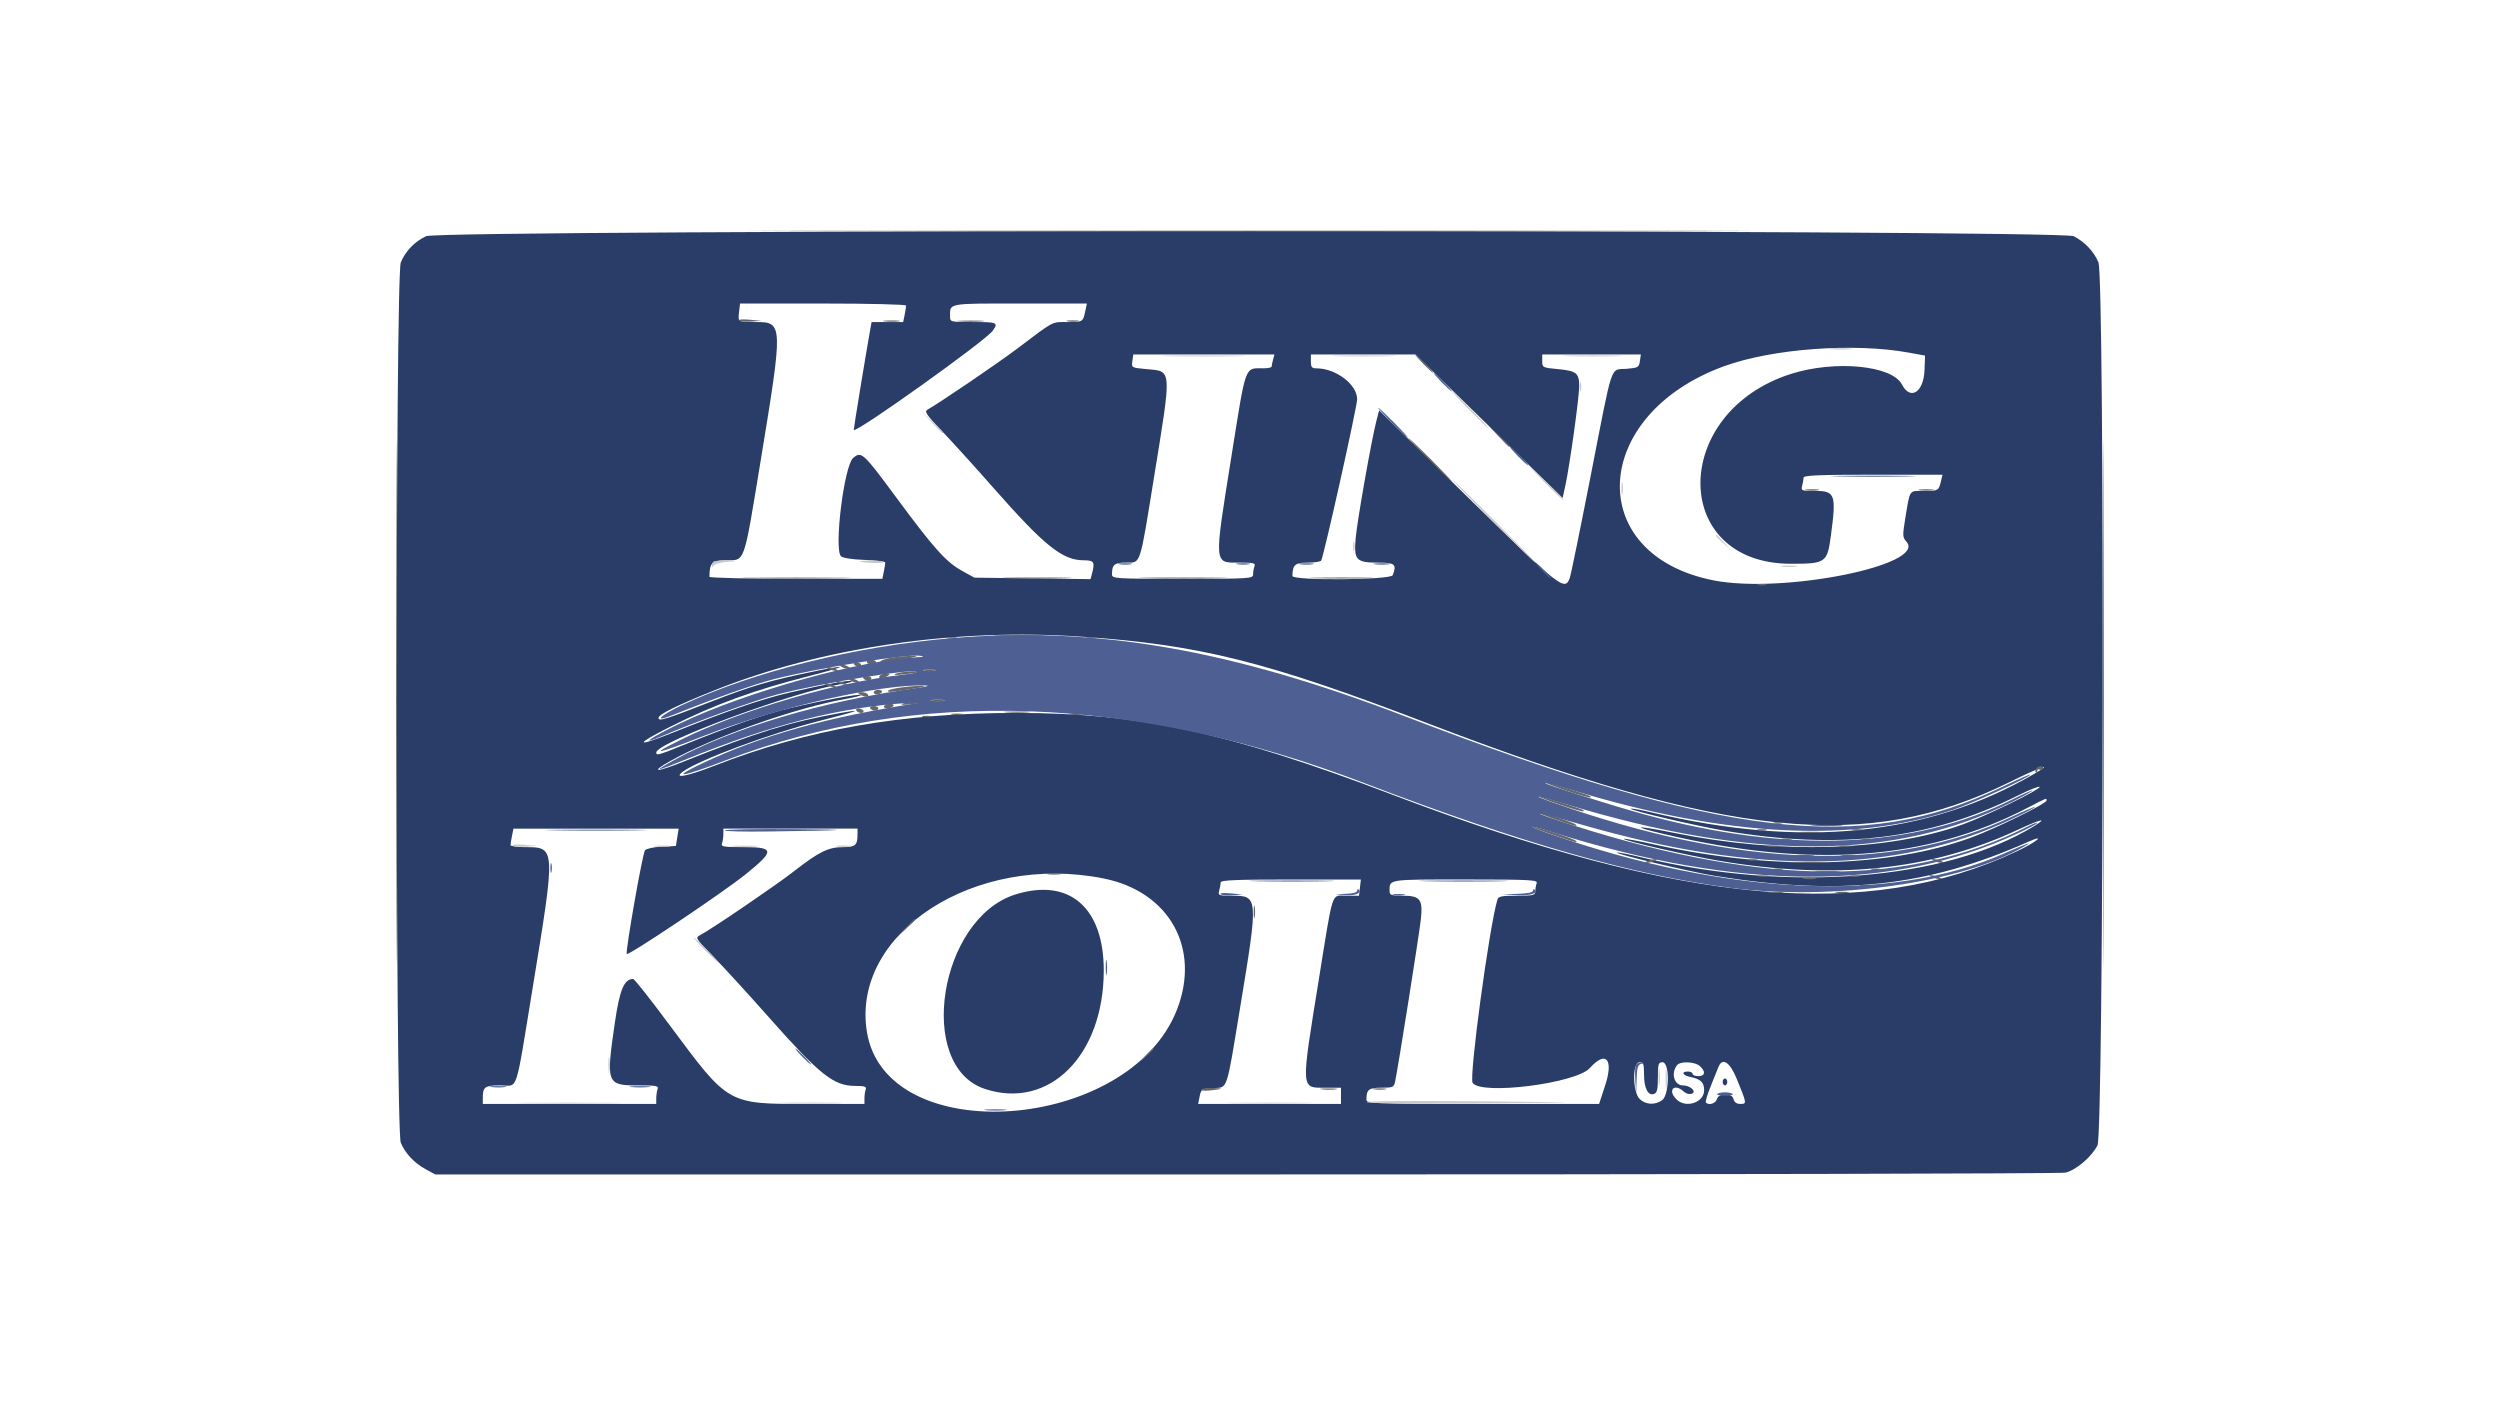 <?xml version="1.0" encoding="utf-8"?>
<!-- Generator: Adobe Illustrator 16.0.0, SVG Export Plug-In . SVG Version: 6.00 Build 0)  -->
<!DOCTYPE svg PUBLIC "-//W3C//DTD SVG 1.1//EN" "http://www.w3.org/Graphics/SVG/1.1/DTD/svg11.dtd">
<svg version="1.1" id="Layer_1" xmlns="http://www.w3.org/2000/svg" xmlns:xlink="http://www.w3.org/1999/xlink" x="0px" y="0px"
	 width="137px" height="77px" viewBox="0 0 137 77" enable-background="new 0 0 137 77" xml:space="preserve">
<g id="svgg">
	<path id="path1" fill="#293d68" d="M23.35,12.943c-0.62,0.289-1.125,0.811-1.387,1.437c-0.301,0.718-0.301,47.522,0,48.241
		c0.25,0.597,0.74,1.117,1.387,1.466l0.508,0.273h44.431c24.436,0,44.634-0.044,44.885-0.098c0.573-0.121,1.442-0.856,1.768-1.496
		c0.347-0.679,0.397-47.561,0.053-48.387c-0.249-0.595-0.747-1.123-1.352-1.434C112.917,12.572,24.158,12.57,23.35,12.943
		 M49.654,16.744c0,0.062-0.036,0.289-0.079,0.507l-0.08,0.397H48.63h-0.866l-0.075,0.411c-0.208,1.145-0.921,5.485-0.904,5.505
		c0.147,0.167,7.237-4.897,7.618-5.441c0.315-0.449,0.257-0.475-1.072-0.475c-1.256,0-1.268-0.003-1.268-0.308
		c0-0.738-0.166-0.707,3.826-0.707h3.673l-0.088,0.412c-0.129,0.602-0.13,0.603-0.989,0.603c-0.867,0-0.683-0.099-2.759,1.47
		c-1.027,0.776-4.246,2.966-4.897,3.329c-0.187,0.105-0.076,0.27,0.794,1.18c0.556,0.581,1.815,1.97,2.796,3.085
		c2.828,3.212,3.8,3.992,4.972,3.992c0.564,0,0.621,0.094,0.448,0.739l-0.078,0.294l-3.184-0.041l-3.183-0.041l-0.677-0.375
		c-0.882-0.488-1.533-1.216-3.634-4.061c-1.785-2.415-1.879-2.501-2.329-2.125c-0.494,0.412-1.063,4.993-0.669,5.388
		c0.095,0.095,0.611,0.177,1.294,0.202c0.624,0.025,1.134,0.089,1.134,0.144s-0.036,0.276-0.08,0.494l-0.079,0.396h-4.737
		c-2.624,0-4.739-0.05-4.739-0.111c0-0.757,0.142-0.903,0.872-0.904c1.098-0.004,0.983,0.319,1.936-5.471
		c1.232-7.485,1.229-7.584-0.266-7.584c-1,0-0.985,0.008-0.918-0.567l0.052-0.447h4.55C47.62,16.634,49.654,16.684,49.654,16.744
		 M104.605,19.324l0.888,0.162l-0.031,0.811c-0.048,1.204-0.776,1.662-1.235,0.775c-0.543-1.052-3.676-1.35-6.088-0.58
		c-6.611,2.109-6.604,10.402,0.008,10.402c1.91,0,1.989-0.056,2.188-1.554c0.301-2.265,0.236-2.439-0.903-2.439
		c-0.716,0-0.746-0.013-0.673-0.285c0.041-0.157,0.077-0.356,0.078-0.443c0.001-0.123,0.848-0.159,3.807-0.159h3.805l-0.082,0.349
		c-0.128,0.532-0.14,0.539-0.93,0.539c-0.842,0-0.762-0.119-1.035,1.549c-0.146,0.897-0.142,0.997,0.069,1.23
		c1.159,1.281-6.777,2.874-10.576,2.122c-7.12-1.41-6.733-9.074,0.592-11.737C97.136,19.103,101.595,18.776,104.605,19.324
		 M69.764,19.708c-0.043,0.156-0.078,0.327-0.079,0.38c-0.001,0.052-0.198,0.095-0.438,0.095c-1.055,0-0.949-0.285-1.756,4.772
		c-0.975,6.108-0.993,5.876,0.457,5.876c0.747,0,0.863,0.029,0.799,0.2c-0.043,0.11-0.078,0.311-0.078,0.444
		c0,0.233-0.14,0.243-3.866,0.243c-3.727,0-3.867-0.01-3.867-0.243c0-0.534,0.133-0.645,0.777-0.645
		c0.809,0,0.732,0.234,1.509-4.563c1.002-6.188,1.021-5.907-0.408-6.041c-0.812-0.075-0.814-0.077-0.761-0.44l0.053-0.363h3.867
		h3.866L69.764,19.708 M81.604,23.356l4.028,3.934l0.147-0.67c0.237-1.081,0.757-4.802,0.76-5.439
		c0.004-0.742-0.141-0.858-1.187-0.956c-0.819-0.076-0.838-0.087-0.838-0.44v-0.361h2.702h2.704l-0.054,0.365
		c-0.05,0.344-0.096,0.368-0.749,0.423c-0.894,0.074-0.705-0.486-1.927,5.76c-0.584,2.987-1.11,5.56-1.17,5.716
		c-0.271,0.721-0.529,0.517-5.604-4.459l-4.84-4.745l-0.156,0.605c-0.268,1.042-1.051,5.483-1.131,6.418
		c-0.102,1.186,0.028,1.325,1.233,1.325c0.923,0,1.029,0.091,0.801,0.687c-0.103,0.268-5.501,0.309-5.498,0.043
		c0.006-0.611,0.141-0.729,0.828-0.729c0.371,0,0.707-0.052,0.747-0.114c0.144-0.235,1.971-8.428,1.971-8.844
		c0-0.806-1.167-1.69-2.233-1.69c-0.25,0-0.302-0.064-0.302-0.38v-0.38h2.869h2.867L81.604,23.356 M59.288,34.891
		c6.466,0.445,10.11,1.357,18.888,4.723c16.542,6.343,24.124,7.116,31.927,3.256c1.753-0.866,2.51-1.123,1.386-0.47
		c-5.847,3.404-12.68,4.094-20.984,2.122c-0.597-0.143-1.107-0.234-1.136-0.205c-0.084,0.084,3.578,0.942,5.16,1.21
		c6.293,1.062,11.252,0.47,16.003-1.909c0.682-0.341,1.237-0.562,1.237-0.491c0,0.161-3.051,1.644-4.266,2.074
		c-4.087,1.447-9.935,1.616-15.685,0.457c-2.245-0.453-2.593-0.413-0.563,0.063c7.986,1.879,14.295,1.426,19.795-1.423
		c1.167-0.605,1.099-0.578,1.099-0.428c0,0.167-2.797,1.541-4.129,2.029c-4.536,1.661-10.916,1.807-17.285,0.397
		c-0.936-0.207-1.725-0.355-1.751-0.328C88.9,46.05,92.59,46.9,94.212,47.172c6.356,1.067,11.583,0.526,16.34-1.688
		c1.271-0.594,1.702-0.697,0.938-0.226c-4.848,2.98-13.431,3.672-21.511,1.731c-0.727-0.176-1.342-0.295-1.37-0.266
		c-0.078,0.077,4.051,1.06,5.35,1.271c6.875,1.123,11.646,0.604,17.209-1.872c0.987-0.438,0.425,0.027-0.636,0.526
		c-8.217,3.868-18.308,2.958-34.193-3.085c-9.023-3.434-13.893-4.494-20.631-4.494c-6.3,0-11.444,0.9-16.574,2.901
		c-1.483,0.576-2.269,0.725-1.716,0.319c0.882-0.646,4.751-2.084,7.483-2.782c2.188-0.56,2.486-0.673,1.132-0.43
		c-2.762,0.494-4.546,1.048-8.533,2.644c-1.559,0.627-1.904,0.618-0.768-0.017c2.375-1.326,6.86-2.917,9.595-3.4
		c0.505-0.089,0.894-0.188,0.862-0.22c-0.081-0.08-2.121,0.299-3.938,0.732c-1.411,0.336-3.159,0.945-5.95,2.075
		c-1.204,0.488-1.338,0.522-1.338,0.349c0-0.558,7.641-3.378,10.194-3.761c0.326-0.049,0.564-0.117,0.528-0.152
		c-0.083-0.084-1.405,0.159-3.435,0.632c-1.54,0.359-3.393,0.997-6.499,2.238c-1.954,0.78-1.966,0.604-0.026-0.37
		c2.457-1.232,4.559-1.999,7.666-2.795c2.078-0.533,2.192-0.645,0.25-0.244c-2.463,0.506-3.433,0.791-5.687,1.669
		c-2.528,0.985-2.867,1.09-2.867,0.883c0-0.188,0.991-0.679,3.015-1.491C45.004,35.481,52.317,34.409,59.288,34.891 M37.115,45.885
		l-0.077,0.475l-0.779,0.037c-0.429,0.021-0.839,0.109-0.912,0.196c-0.133,0.161-1.071,5.477-1.002,5.684
		c0.047,0.14,5.287-3.373,6.537-4.382c1.578-1.276,1.562-1.471-0.114-1.471c-1.116,0-1.272-0.027-1.205-0.2
		c0.043-0.11,0.077-0.339,0.077-0.508v-0.307h3.676h3.676v0.307c0,0.608-0.113,0.708-0.811,0.708c-0.79,0-1.316,0.262-2.701,1.343
		c-0.945,0.74-4.461,3.131-5.093,3.468c-0.299,0.156-0.293,0.165,0.709,1.192c0.557,0.568,1.895,2.03,2.974,3.25
		c2.871,3.243,3.609,3.832,4.807,3.832c0.508,0,0.623,0.038,0.566,0.186c-0.04,0.103-0.071,0.324-0.071,0.493v0.308h-3.083
		c-4.458,0-4.331,0.07-7.611-4.343c-1.022-1.376-1.912-2.504-1.977-2.504c-0.5,0-0.742,0.576-1.009,2.408
		c-0.486,3.335-0.452,3.423,1.279,3.423c0.993,0,1.135,0.027,1.068,0.2c-0.042,0.111-0.076,0.339-0.076,0.508v0.308h-4.754h-4.752
		v-0.308c0-0.633,0.101-0.708,0.957-0.708c1.003,0,0.797,0.625,1.774-5.334c1.269-7.738,1.27-7.722-0.415-7.722
		c-0.438,0-0.795-0.05-0.795-0.112c0-0.061,0.035-0.288,0.079-0.506l0.08-0.396h4.528h4.527L37.115,45.885 M60.492,48.143
		c3.588,0.723,5.315,3.82,4.007,7.183c-2.62,6.731-15.952,7.688-16.993,1.22C46.633,51.125,53.439,46.721,60.492,48.143
		 M74.524,48.643l-0.053,0.442h-0.676c-0.858,0-0.71-0.449-1.522,4.584c-0.988,6.113-0.998,5.938,0.332,5.938h0.88v0.442v0.445
		h-3.913h-3.914l0.083-0.414c0.08-0.391,0.116-0.413,0.713-0.451c0.846-0.052,0.729,0.293,1.513-4.463
		c0.996-6.027,0.991-6.082-0.464-6.082c-0.732,0-0.763-0.013-0.689-0.284c0.042-0.158,0.077-0.357,0.079-0.444
		c0.001-0.124,0.855-0.159,3.843-0.159h3.84L74.524,48.643 M84.211,48.397c-0.043,0.111-0.077,0.312-0.077,0.445
		c0,0.219-0.1,0.242-1.006,0.242c-0.848,0-1.016,0.035-1.071,0.222c-0.447,1.495-1.559,9.714-1.357,10.031
		c0.44,0.697,5.674,0.035,6.427-0.811c0.867-0.974,1.309-0.489,0.843,0.93l-0.339,1.038h-6.376c-6.198,0-6.374-0.009-6.374-0.245
		c0-0.543,0.13-0.643,0.827-0.643c0.633,0,0.679-0.021,0.748-0.35c0.173-0.833,1.335-8.157,1.411-8.911
		c0.11-1.069-0.047-1.262-1.03-1.262c-0.594,0-0.688-0.033-0.688-0.242c0-0.669-0.152-0.646,4.146-0.646
		C83.884,48.197,84.279,48.218,84.211,48.397 M55.647,49.016c-4.184,1.308-5.463,9.398-1.683,10.654
		c3.508,1.165,6.509-1.809,6.522-6.464C60.497,49.734,58.602,48.093,55.647,49.016 M90.092,58.885c0,0.749,0.227,1.188,0.552,1.062
		c0.164-0.062,0.209-0.257,0.209-0.908c0-0.741,0.025-0.827,0.254-0.827c0.403,0,0.38,1.798-0.029,2.084
		c-0.389,0.271-0.885,0.247-1.216-0.061c-0.4-0.373-0.42-2.023-0.023-2.023C90.06,58.212,90.092,58.298,90.092,58.885
		 M93.155,58.423c0.328,0.297,0.29,0.549-0.085,0.549c-0.175,0-0.317-0.056-0.317-0.125c0-0.071-0.114-0.127-0.253-0.127
		c-0.399,0-0.295,0.213,0.146,0.301c0.546,0.11,0.741,0.298,0.741,0.72c0,0.684-1.009,1.014-1.521,0.5
		c-0.499-0.5-0.126-0.902,0.396-0.429c0.139,0.126,0.316,0.172,0.455,0.119c0.276-0.108-0.096-0.451-0.488-0.451
		c-0.482,0-0.678-0.658-0.328-1.108C92.077,58.143,92.884,58.174,93.155,58.423 M95.175,59.125c0.556,1.359,0.557,1.37,0.2,1.37
		c-0.203,0-0.333-0.088-0.376-0.255c-0.048-0.182-0.173-0.253-0.45-0.253c-0.272,0-0.407,0.073-0.465,0.253
		c-0.075,0.235-0.437,0.347-0.601,0.182c-0.038-0.04,0.072-0.424,0.248-0.856c0.176-0.431,0.369-0.915,0.432-1.076
		C94.379,57.924,94.788,58.181,95.175,59.125 M94.401,59.29c0,0.104,0.057,0.189,0.127,0.189c0.069,0,0.127-0.086,0.127-0.189
		c0-0.104-0.058-0.19-0.127-0.19C94.458,59.1,94.401,59.186,94.401,59.29"/>
	<path id="path2" fill="#656669" d="M46.337,12.672c12.224,0.019,32.188,0.019,44.367,0c12.177-0.018,2.176-0.032-22.226-0.032
		C44.076,12.64,34.112,12.654,46.337,12.672 M115.253,38.563c0,12.865,0.015,18.126,0.032,11.695c0.019-6.433,0.019-16.957,0-23.389
		C115.268,20.438,115.253,25.7,115.253,38.563 M21.701,38.501c0,12.758,0.015,17.959,0.034,11.558
		c0.018-6.404,0.018-16.842,0-23.199C21.716,20.503,21.701,25.741,21.701,38.501 M40.516,17.561c0.057,0.058,0.354,0.085,0.66,0.062
		l0.556-0.042l-0.66-0.062C40.709,17.485,40.459,17.504,40.516,17.561 M48.484,17.612c0.228,0.028,0.57,0.028,0.76-0.001
		c0.191-0.029,0.004-0.052-0.414-0.051C48.412,17.562,48.256,17.585,48.484,17.612 M52.602,17.614c0.331,0.026,0.873,0.026,1.204,0
		s0.061-0.048-0.602-0.048C52.541,17.566,52.271,17.588,52.602,17.614 M58.497,17.61c0.156,0.03,0.413,0.03,0.57,0
		s0.028-0.055-0.285-0.055C58.467,17.556,58.34,17.58,58.497,17.61 M77.985,19.93c0.272,0.278,0.523,0.507,0.559,0.507
		s-0.159-0.229-0.431-0.507c-0.272-0.279-0.524-0.507-0.56-0.507S77.713,19.65,77.985,19.93 M82.101,23.891
		c0.311,0.331,0.581,0.603,0.602,0.603c0.096,0-0.005-0.114-0.565-0.64l-0.602-0.565L82.101,23.891 M78.303,25.19
		c0.659,0.662,1.228,1.204,1.263,1.204s-0.477-0.542-1.136-1.204c-0.66-0.662-1.229-1.204-1.263-1.204
		C77.132,23.986,77.644,24.528,78.303,25.19 M98.999,26.866c0.191,0.029,0.478,0.027,0.634-0.002
		c0.155-0.03-0.002-0.054-0.352-0.054C98.934,26.812,98.806,26.837,98.999,26.866 M105.208,26.865c0.191,0.029,0.506,0.029,0.697,0
		c0.191-0.028,0.035-0.053-0.349-0.053C105.174,26.812,105.016,26.837,105.208,26.865 M41.265,31.687
		c1.347,0.021,3.514,0.021,4.817,0c1.302-0.02,0.201-0.037-2.449-0.037S39.917,31.667,41.265,31.687 M55.334,31.687
		c0.857,0.021,2.226,0.021,3.042,0c0.815-0.022,0.114-0.04-1.561-0.04C55.143,31.646,54.476,31.664,55.334,31.687 M62.877,31.687
		c1.103,0.021,2.871,0.021,3.93,0c1.059-0.021,0.157-0.039-2.004-0.039C62.641,31.647,61.774,31.666,62.877,31.687 M72.116,31.687
		c0.745,0.021,2,0.022,2.789,0c0.787-0.022,0.178-0.041-1.356-0.041C72.016,31.646,71.37,31.664,72.116,31.687 M96.335,32.06
		c0.122,0.032,0.321,0.032,0.443,0c0.121-0.032,0.022-0.058-0.221-0.058C96.312,32.002,96.213,32.027,96.335,32.06 M54.693,34.855
		c0.645,0.022,1.7,0.022,2.345,0c0.645-0.023,0.117-0.042-1.173-0.042C54.576,34.813,54.048,34.832,54.693,34.855 M51.905,34.977
		c0.159,0.03,0.387,0.029,0.508-0.002s-0.007-0.056-0.286-0.055S51.748,34.946,51.905,34.977 M59.573,34.975
		c0.122,0.032,0.321,0.032,0.443,0c0.123-0.031,0.022-0.058-0.221-0.058C59.551,34.917,59.452,34.943,59.573,34.975 M48.995,36.02
		c-0.544,0.075-1.023,0.277-0.598,0.251c0.711-0.044,2.256-0.339,1.764-0.337C49.848,35.935,49.322,35.974,48.995,36.02
		 M47.499,36.282c0,0.069,0.114,0.127,0.254,0.127c0.139,0,0.254-0.058,0.254-0.127c0-0.07-0.115-0.127-0.254-0.127
		C47.613,36.155,47.499,36.212,47.499,36.282 M46.801,36.409c0.044,0.069,0.164,0.126,0.269,0.126c0.105,0,0.156-0.057,0.113-0.126
		c-0.044-0.07-0.164-0.127-0.269-0.127C46.809,36.282,46.759,36.339,46.801,36.409 M46.105,36.535
		c0.104,0.067,0.276,0.123,0.38,0.123c0.169,0,0.169-0.014,0-0.123c-0.104-0.067-0.275-0.122-0.38-0.122
		C45.936,36.413,45.936,36.427,46.105,36.535 M45.407,36.662c0.14,0.06,0.339,0.109,0.444,0.109c0.12,0,0.096-0.041-0.063-0.109
		c-0.139-0.06-0.339-0.108-0.444-0.108C45.225,36.554,45.248,36.594,45.407,36.662 M50.637,36.752c0.157,0.03,0.414,0.03,0.57,0
		c0.156-0.03,0.028-0.055-0.285-0.055C50.608,36.697,50.479,36.722,50.637,36.752 M49.084,36.92
		c-0.166,0.074-0.013,0.087,0.442,0.037c0.384-0.041,0.722-0.096,0.751-0.122C50.39,36.737,49.323,36.812,49.084,36.92
		 M48.197,37.043c-0.101,0.161,0.194,0.161,0.444,0c0.154-0.101,0.138-0.124-0.088-0.126C48.399,36.917,48.239,36.973,48.197,37.043
		 M47.309,37.17c0.043,0.069,0.161,0.126,0.261,0.126c0.1,0,0.183-0.057,0.183-0.126c0-0.07-0.118-0.127-0.261-0.127
		C47.348,37.043,47.266,37.1,47.309,37.17 M46.611,37.296c0.104,0.068,0.277,0.123,0.38,0.123c0.169,0,0.169-0.014,0-0.123
		c-0.104-0.067-0.276-0.123-0.38-0.123C46.442,37.173,46.442,37.188,46.611,37.296 M45.915,37.423
		c0.139,0.061,0.338,0.109,0.444,0.109c0.119,0,0.096-0.04-0.064-0.109c-0.14-0.06-0.339-0.108-0.444-0.108
		C45.731,37.314,45.755,37.354,45.915,37.423 M45.281,37.55c0.139,0.06,0.339,0.109,0.444,0.109c0.119,0,0.096-0.041-0.064-0.109
		c-0.14-0.06-0.339-0.109-0.444-0.109C45.097,37.44,45.121,37.481,45.281,37.55 M49.44,37.666c-0.362,0.044-0.7,0.121-0.75,0.172
		c-0.118,0.117,0.024,0.107,1.344-0.095C51.125,37.577,50.664,37.517,49.44,37.666 M47.879,37.931c0,0.069,0.083,0.126,0.183,0.126
		S48.28,38,48.323,37.931c0.042-0.07-0.039-0.128-0.183-0.128C47.997,37.803,47.879,37.86,47.879,37.931 M47.119,38.057
		c0.25,0.162,0.543,0.162,0.444,0c-0.044-0.069-0.204-0.126-0.356-0.125C46.98,37.934,46.964,37.957,47.119,38.057 M51.082,38.401
		c0.192,0.029,0.478,0.028,0.634-0.002s-0.002-0.054-0.351-0.053C51.017,38.347,50.889,38.372,51.082,38.401 M49.464,38.562
		c-0.159,0.067,0.009,0.081,0.443,0.037c0.384-0.039,0.722-0.092,0.751-0.117C50.767,38.389,49.707,38.459,49.464,38.562
		 M48.449,38.69c-0.042,0.069,0.037,0.128,0.176,0.128c0.14,0,0.289-0.059,0.332-0.128c0.042-0.069-0.036-0.127-0.176-0.127
		C48.643,38.563,48.493,38.621,48.449,38.69 M47.689,38.818c0.043,0.068,0.161,0.126,0.261,0.126s0.183-0.058,0.183-0.126
		c0-0.07-0.118-0.128-0.261-0.128S47.646,38.748,47.689,38.818 M46.929,38.944c0.043,0.07,0.164,0.126,0.269,0.126
		s0.155-0.056,0.112-0.126s-0.164-0.126-0.269-0.126S46.886,38.874,46.929,38.944 M55.137,39.037c0.331,0.027,0.873,0.027,1.204,0
		c0.331-0.025,0.061-0.047-0.603-0.047C55.076,38.99,54.805,39.012,55.137,39.037 M52.158,39.16c0.157,0.031,0.414,0.031,0.57,0
		c0.157-0.029,0.029-0.055-0.285-0.055C52.129,39.105,52.001,39.131,52.158,39.16 M58.623,39.16c0.157,0.031,0.414,0.031,0.57,0
		c0.157-0.029,0.029-0.055-0.285-0.055S58.466,39.131,58.623,39.16 M50.573,39.285c0.121,0.031,0.322,0.031,0.444,0
		c0.123-0.031,0.022-0.059-0.222-0.059C50.551,39.227,50.451,39.254,50.573,39.285 M111.573,42.122
		c-0.046,0.075-0.05,0.169-0.008,0.211c0.042,0.041,0.076,0.006,0.076-0.08c0-0.085,0.054-0.121,0.117-0.081
		c0.065,0.04,0.154,0.015,0.198-0.057s-0.006-0.129-0.11-0.129S111.619,42.047,111.573,42.122 M85.836,43.327
		c0.692,0.235,1.285,0.404,1.317,0.371c0.068-0.066,0.039-0.079-1.309-0.503C84.371,42.733,84.365,42.819,85.836,43.327
		 M85.455,44.087c0.692,0.238,1.286,0.405,1.318,0.374c0.067-0.069,0.037-0.082-1.309-0.504
		C83.991,43.494,83.985,43.582,85.455,44.087 M85.042,44.837c1.258,0.438,1.456,0.493,1.311,0.349
		c-0.126-0.123-1.845-0.673-2.049-0.653C84.245,44.536,84.577,44.674,85.042,44.837 M97.222,45.116c0.122,0.032,0.322,0.032,0.443,0
		c0.122-0.033,0.023-0.058-0.222-0.058C97.2,45.059,97.101,45.083,97.222,45.116 M99.377,45.25c0.4,0.025,1.057,0.025,1.458,0
		c0.4-0.026,0.072-0.046-0.729-0.046S98.976,45.224,99.377,45.25 M84.872,45.666c1.492,0.516,1.629,0.554,1.48,0.405
		c-0.125-0.125-2.217-0.798-2.427-0.779C83.866,45.296,84.291,45.466,84.872,45.666 M96.335,45.497c0.122,0.031,0.321,0.031,0.443,0
		c0.121-0.031,0.022-0.059-0.221-0.059C96.312,45.438,96.213,45.466,96.335,45.497 M101.532,45.497c0.121,0.031,0.321,0.031,0.442,0
		c0.123-0.031,0.023-0.059-0.221-0.059S101.41,45.466,101.532,45.497 M98.621,45.628c0.333,0.027,0.846,0.027,1.14,0
		c0.295-0.026,0.021-0.048-0.605-0.048C98.527,45.58,98.286,45.604,98.621,45.628 M97.667,46.007
		c0.158,0.028,0.386,0.028,0.507-0.005c0.121-0.031-0.008-0.056-0.286-0.054C97.608,45.95,97.51,45.975,97.667,46.007
		 M102.04,46.004c0.121,0.031,0.321,0.031,0.442,0c0.122-0.033,0.021-0.058-0.222-0.058
		C102.017,45.946,101.916,45.971,102.04,46.004 M96.844,46.387c0.192,0.029,0.478,0.029,0.634,0
		c0.155-0.031-0.003-0.055-0.351-0.055C96.778,46.334,96.651,46.357,96.844,46.387 M100.835,46.387c0.156,0.029,0.413,0.029,0.569,0
		c0.157-0.031,0.029-0.057-0.285-0.057C100.807,46.33,100.678,46.355,100.835,46.387 M98.423,46.896
		c0.226,0.026,0.625,0.026,0.888,0c0.264-0.027,0.079-0.051-0.409-0.051C98.414,46.844,98.199,46.867,98.423,46.896 M100.962,46.896
		c0.227,0.026,0.598,0.026,0.823,0c0.228-0.029,0.041-0.053-0.412-0.053S100.735,46.867,100.962,46.896 M90.282,47.185
		c-0.16,0.068-0.184,0.108-0.063,0.108c0.104,0,0.304-0.048,0.443-0.108c0.16-0.069,0.183-0.108,0.063-0.108
		C90.621,47.076,90.421,47.124,90.282,47.185 M95.828,47.145c0.121,0.031,0.321,0.031,0.443,0s0.022-0.059-0.222-0.059
		S95.706,47.113,95.828,47.145 M106.001,47.185c0.139,0.061,0.339,0.108,0.443,0.108c0.119,0,0.096-0.04-0.063-0.108
		c-0.139-0.061-0.34-0.108-0.444-0.108C105.816,47.076,105.841,47.115,106.001,47.185 M98.241,47.278c0.544,0.023,1.4,0.023,1.902,0
		c0.502-0.025,0.057-0.044-0.988-0.044C98.109,47.234,97.698,47.253,98.241,47.278 M97.222,47.652c0.122,0.031,0.322,0.031,0.443,0
		c0.122-0.033,0.023-0.059-0.222-0.059C97.2,47.594,97.101,47.619,97.222,47.652 M102.546,47.652c0.122,0.031,0.322,0.031,0.444,0
		c0.122-0.033,0.021-0.059-0.223-0.059C102.524,47.594,102.424,47.619,102.546,47.652 M99.504,47.784
		c0.331,0.026,0.873,0.026,1.204,0c0.331-0.025,0.06-0.049-0.603-0.049S99.172,47.759,99.504,47.784 M57.418,47.909
		c0.191,0.027,0.506,0.027,0.698,0c0.191-0.029,0.035-0.055-0.35-0.055C57.383,47.854,57.227,47.88,57.418,47.909 M96.399,48.034
		c0.158,0.029,0.386,0.029,0.508-0.002c0.12-0.033-0.009-0.057-0.287-0.057C96.341,47.978,96.242,48.003,96.399,48.034
		 M101.404,48.032c0.123,0.031,0.322,0.031,0.445,0c0.121-0.033,0.021-0.059-0.223-0.059
		C101.383,47.974,101.283,47.999,101.404,48.032 M105.873,48.072c0.14,0.059,0.34,0.108,0.444,0.108c0.12,0,0.096-0.042-0.063-0.108
		c-0.14-0.061-0.339-0.111-0.443-0.111C105.69,47.961,105.714,48.003,105.873,48.072 M98.871,48.162
		c0.193,0.029,0.479,0.029,0.634-0.002c0.156-0.029-0.001-0.053-0.35-0.053S98.679,48.133,98.871,48.162 M97.794,48.542
		c0.158,0.029,0.386,0.027,0.507-0.004s-0.008-0.057-0.287-0.055C97.735,48.485,97.636,48.511,97.794,48.542 M101.977,48.542
		c0.158,0.029,0.387,0.027,0.508-0.004s-0.008-0.057-0.287-0.055C101.919,48.485,101.819,48.511,101.977,48.542 M96.969,48.922
		c0.191,0.029,0.505,0.029,0.696,0c0.192-0.029,0.035-0.052-0.348-0.052S96.776,48.893,96.969,48.922 M100.646,48.922
		c0.192,0.029,0.479,0.029,0.634-0.002c0.155-0.029-0.001-0.052-0.351-0.052C100.582,48.87,100.453,48.893,100.646,48.922
		 M68.703,49.973c0,0.313,0.024,0.442,0.055,0.286c0.029-0.159,0.029-0.416,0-0.57C68.727,49.529,68.703,49.659,68.703,49.973
		 M49.584,50.892l-0.5,0.539l0.538-0.502c0.296-0.275,0.539-0.518,0.539-0.538C50.161,50.294,50.05,50.391,49.584,50.892
		 M62.767,57.863l-0.373,0.413l0.413-0.374c0.227-0.204,0.412-0.39,0.412-0.411C63.218,57.394,63.113,57.479,62.767,57.863
		 M65.833,59.707c-0.034,0.055,0.148,0.08,0.405,0.057c0.783-0.075,0.876-0.127,0.251-0.142
		C66.163,59.613,65.867,59.651,65.833,59.707 M72.441,59.699c0.229,0.027,0.57,0.027,0.762-0.002
		c0.189-0.029,0.003-0.053-0.415-0.051C72.369,59.646,72.215,59.67,72.441,59.699 M75.294,59.697
		c0.192,0.029,0.478,0.029,0.634-0.003c0.155-0.029-0.002-0.052-0.351-0.052C75.229,59.645,75.102,59.668,75.294,59.697"/>
	<path id="path3" fill="#4E6093" d="M79,20.944c0.272,0.278,0.524,0.506,0.559,0.506s-0.16-0.228-0.433-0.506
		c-0.271-0.279-0.523-0.508-0.558-0.508C78.533,20.437,78.728,20.665,79,20.944 M76.274,23.162c0.449,0.453,0.845,0.824,0.88,0.824
		c0.034,0-0.304-0.371-0.753-0.824c-0.45-0.453-0.846-0.824-0.88-0.824C75.486,22.338,75.825,22.709,76.274,23.162 M83.183,25
		c0.272,0.278,0.523,0.508,0.56,0.508c0.034,0-0.16-0.229-0.433-0.508c-0.271-0.279-0.523-0.507-0.559-0.507S82.91,24.721,83.183,25
		 M100.771,26.109c1.028,0.021,2.711,0.021,3.739,0s0.187-0.039-1.869-0.039C100.584,26.07,99.743,26.088,100.771,26.109
		 M61.349,30.922c0.193,0.029,0.479,0.028,0.634-0.002c0.156-0.029-0.001-0.053-0.35-0.052
		C61.285,30.868,61.157,30.893,61.349,30.922 M67.814,30.922c0.193,0.029,0.479,0.028,0.634-0.002
		c0.156-0.029-0.002-0.053-0.35-0.052C67.75,30.868,67.622,30.893,67.814,30.922 M71.235,30.922c0.192,0.029,0.505,0.029,0.696,0
		c0.192-0.029,0.036-0.053-0.348-0.053S71.043,30.893,71.235,30.922 M75.357,30.923c0.228,0.028,0.571,0.027,0.761-0.001
		c0.19-0.029,0.004-0.052-0.414-0.052C75.285,30.871,75.13,30.895,75.357,30.923 M84.515,31.275
		c0.236,0.243,0.457,0.443,0.493,0.443c0.035,0-0.13-0.2-0.367-0.443c-0.236-0.245-0.458-0.444-0.494-0.444
		C84.112,30.831,84.277,31.03,84.515,31.275 M52.126,34.973c-5.25,0.444-10.8,1.822-14.737,3.66
		c-1.248,0.584-1.637,1.001-0.507,0.546c2.208-0.889,4.48-1.694,5.536-1.963c2.416-0.614,7.366-1.403,8.021-1.278
		c0.228,0.044,0.204,0.06-0.107,0.073c-3.112,0.135-9.44,1.896-13.089,3.644c-1.606,0.77-2.286,1.254-0.949,0.678
		c1.792-0.773,5.062-1.956,6.307-2.278c2.36-0.614,7.431-1.437,7.63-1.236c0.036,0.035-0.293,0.104-0.731,0.152
		c-3.668,0.406-8.857,1.925-12.194,3.57c-1.815,0.895-1.395,0.819,1.341-0.244c4.011-1.554,9.715-2.84,12.121-2.729
		c0.189,0.008-0.026,0.065-0.479,0.129c-5.19,0.715-10.222,2.213-13.406,3.987c-1.141,0.638-0.991,0.619,0.76-0.092
		c4.646-1.886,8.363-2.831,12.074-3.068c0.558-0.035,0.843-0.038,0.634-0.006c-5.044,0.783-8.641,1.788-11.853,3.309
		c-1.82,0.862-1.187,0.783,1.266-0.159c10.431-4.002,22.396-3.578,34.989,1.241c8.648,3.311,14.765,5.056,20.123,5.75
		c5.546,0.718,12.595-0.272,16.005-2.246c0.573-0.332,0.334-0.248-1.118,0.387c-6.145,2.694-15.11,2.289-24.868-1.119
		c-1.321-0.462-1.196-0.51,0.19-0.073c10.25,3.221,18.618,3.248,25.446,0.081c0.61-0.284,1.11-0.547,1.11-0.589
		s-0.229,0.042-0.506,0.184c-6.488,3.311-14.354,3.305-24.814-0.021c-2.775-0.884-2.531-0.9,0.486-0.035
		c9.576,2.746,17.101,2.64,23.407-0.328c0.715-0.336,1.3-0.64,1.3-0.675s-0.598,0.218-1.327,0.562
		c-6.509,3.07-14.9,2.797-25.103-0.816c-1.287-0.455-0.921-0.403,0.787,0.115c10.259,3.109,17.997,3.063,24.407-0.148
		c0.609-0.307,1.108-0.585,1.108-0.62c0-0.033-0.499,0.188-1.108,0.492c-5.393,2.703-12.226,2.985-20.125,0.832
		c-1.815-0.495-5.526-1.669-5.466-1.728c0.026-0.027,0.726,0.159,1.554,0.409c8.319,2.533,15.263,2.889,20.772,1.062
		c1.083-0.359,4.247-1.803,4.247-1.937c0-0.035-0.698,0.271-1.553,0.683c-7.702,3.705-15.257,2.815-32.611-3.838
		C67.401,35.57,60.065,34.303,52.126,34.973 M51.208,36.752c-0.157,0.03-0.414,0.03-0.57,0c-0.158-0.03-0.029-0.055,0.285-0.055
		C51.235,36.697,51.364,36.722,51.208,36.752 M51.716,38.399c-0.156,0.03-0.442,0.031-0.634,0.002
		c-0.193-0.029-0.065-0.055,0.283-0.055C51.714,38.346,51.872,38.369,51.716,38.399 M30.418,45.503c1.237,0.021,3.262,0.021,4.5,0
		c1.238-0.019,0.226-0.037-2.25-0.037C30.192,45.466,29.18,45.484,30.418,45.503 M39.722,45.505c-0.032,0.053,1.034,0.08,2.37,0.061
		c4.531-0.059,4.974-0.103,1.326-0.129C41.418,45.422,39.755,45.451,39.722,45.505 M30.162,47.564c0,0.244,0.026,0.343,0.057,0.222
		c0.033-0.124,0.033-0.322,0-0.443C30.188,47.22,30.162,47.32,30.162,47.564 M68.898,48.293c1.067,0.021,2.777,0.021,3.804,0
		c1.022-0.021,0.15-0.039-1.942-0.039C68.668,48.254,67.831,48.272,68.898,48.293 M78.207,48.293c1.099,0.021,2.896,0.021,3.993,0
		c1.099-0.021,0.199-0.039-1.996-0.039C78.008,48.254,77.109,48.272,78.207,48.293 M74.372,48.812c0,0.088-0.239,0.156-0.601,0.169
		l-0.603,0.023l0.556,0.048c0.527,0.048,0.922-0.115,0.734-0.303C74.412,48.7,74.372,48.729,74.372,48.812 M84.007,48.812
		c0,0.094-0.302,0.154-0.856,0.171l-0.854,0.025l0.811,0.044c0.752,0.044,1.196-0.095,0.987-0.303
		C84.046,48.7,84.007,48.729,84.007,48.812 M66.883,48.999c0.058,0.057,0.353,0.084,0.659,0.061l0.557-0.041l-0.66-0.063
		C67.076,48.922,66.827,48.94,66.883,48.999 M76.369,49.047c0.156,0.032,0.414,0.032,0.57,0c0.157-0.028,0.029-0.054-0.285-0.054
		C76.341,48.993,76.213,49.019,76.369,49.047 M60.594,53.016c0,0.382,0.023,0.539,0.052,0.349c0.029-0.192,0.029-0.505,0-0.697
		S60.594,52.631,60.594,53.016 M43.95,57.895c0.236,0.244,0.458,0.444,0.494,0.444c0.035,0-0.13-0.2-0.367-0.444
		c-0.236-0.242-0.458-0.443-0.493-0.443C43.549,57.451,43.713,57.652,43.95,57.895 M89.637,58.385
		c-0.036,0.097-0.045,0.48-0.02,0.856l0.047,0.684l0.023-0.783c0.02-0.629,0.068-0.796,0.246-0.842
		c0.208-0.055,0.208-0.059-0.005-0.073C89.805,58.218,89.673,58.291,89.637,58.385 M26.934,59.571
		c0.228,0.029,0.57,0.027,0.76-0.002c0.191-0.027,0.004-0.05-0.414-0.05C26.862,59.52,26.707,59.544,26.934,59.571 M34.601,59.571
		c0.261,0.027,0.689,0.027,0.95,0c0.262-0.027,0.048-0.05-0.475-0.05C34.553,59.521,34.339,59.544,34.601,59.571 M94.104,59.956
		c-0.032,0.052,0.158,0.094,0.424,0.094s0.456-0.042,0.424-0.094c-0.032-0.053-0.223-0.097-0.424-0.097
		C94.326,59.859,94.137,59.903,94.104,59.956 M54.062,60.842c0.298,0.024,0.755,0.024,1.014-0.003
		c0.26-0.026,0.016-0.048-0.542-0.048S53.765,60.814,54.062,60.842"/>
	<path id="path4" fill="#C7C8CA" d="M100.328,19.135c0.296,0.026,0.781,0.026,1.076,0c0.297-0.026,0.055-0.049-0.537-0.049
		C100.273,19.086,100.031,19.108,100.328,19.135 M64.081,19.518c1.068,0.021,2.779,0.021,3.803-0.001
		c1.023-0.021,0.15-0.038-1.941-0.038C63.852,19.479,63.014,19.496,64.081,19.518 M73.327,19.517c0.784,0.022,2.067,0.022,2.852,0
		c0.784-0.021,0.144-0.04-1.426-0.04C73.185,19.477,72.543,19.495,73.327,19.517 M85.947,19.517c0.753,0.022,1.951,0.022,2.662,0
		s0.094-0.041-1.37-0.04C85.775,19.477,85.193,19.494,85.947,19.517 M86.572,21.197c0,0.244,0.025,0.344,0.058,0.222
		c0.031-0.122,0.031-0.321,0-0.443C86.598,20.854,86.572,20.953,86.572,21.197 M80.521,22.465c0.555,0.558,1.036,1.015,1.071,1.015
		c0.034,0-0.391-0.457-0.945-1.015s-1.037-1.015-1.071-1.015S79.967,21.907,80.521,22.465 M51.043,23.13
		c0.311,0.332,0.582,0.603,0.602,0.603c0.095,0-0.005-0.114-0.565-0.64l-0.602-0.564L51.043,23.13 M84.668,26.456
		c0.537,0.552,0.994,0.979,1.017,0.947c0.021-0.032-0.42-0.484-0.978-1.005l-1.017-0.947L84.668,26.456 M81.788,28.55
		c1.254,1.254,2.308,2.281,2.343,2.281s-0.962-1.027-2.216-2.281c-1.253-1.256-2.308-2.282-2.342-2.282
		C79.537,26.268,80.535,27.294,81.788,28.55 M88.858,26.774c0,0.314,0.025,0.442,0.055,0.286c0.03-0.157,0.03-0.414,0-0.571
		C88.884,26.332,88.858,26.461,88.858,26.774 M94.021,29.35c0,0.021,0.185,0.208,0.411,0.412l0.413,0.372l-0.373-0.411
		C94.126,29.338,94.021,29.252,94.021,29.35 M74.149,29.943c0,0.244,0.025,0.345,0.057,0.223c0.033-0.122,0.033-0.322,0-0.443
		C74.175,29.6,74.149,29.7,74.149,29.943 M39.09,30.789c-0.046,0.046-0.083,0.146-0.082,0.222c0.001,0.088,0.036,0.084,0.097-0.013
		c0.052-0.082,0.351-0.172,0.663-0.199l0.568-0.05l-0.581-0.022C39.436,30.714,39.137,30.742,39.09,30.789 M47.119,30.775
		c0.425,0.097,1.366,0.112,1.312,0.024c-0.032-0.052-0.383-0.089-0.78-0.081C47.254,30.727,47.015,30.753,47.119,30.775
		 M97.668,31.05c0.228,0.028,0.57,0.028,0.761-0.001c0.189-0.029,0.004-0.052-0.415-0.052C97.595,30.998,97.44,31.021,97.668,31.05
		 M28.092,46.336c0.058,0.057,0.382,0.084,0.724,0.061l0.619-0.041l-0.723-0.061C28.314,46.261,28.036,46.28,28.092,46.336
		 M35.935,46.389c0.228,0.027,0.569,0.027,0.76-0.002c0.19-0.029,0.004-0.053-0.415-0.051
		C35.863,46.336,35.706,46.359,35.935,46.389 M40.179,46.391c0.331,0.025,0.873,0.025,1.204,0c0.331-0.027,0.061-0.048-0.602-0.048
		C40.118,46.343,39.848,46.363,40.179,46.391 M45.882,46.387c0.192,0.029,0.506,0.029,0.698,0c0.192-0.029,0.035-0.053-0.349-0.053
		S45.691,46.357,45.882,46.387 M38.626,52.063c0.379,0.384,0.716,0.697,0.752,0.697c0.034,0-0.247-0.313-0.625-0.697
		c-0.378-0.383-0.717-0.695-0.752-0.695C37.966,51.368,38.247,51.681,38.626,52.063 M33.34,58.339c0,0.383,0.024,0.541,0.052,0.35
		c0.029-0.192,0.029-0.506,0-0.698C33.364,57.799,33.34,57.955,33.34,58.339 M90.891,59.037c0.001,0.417,0.025,0.572,0.054,0.345
		s0.028-0.568-0.001-0.761C90.914,58.432,90.891,58.617,90.891,59.037 M91.274,59.162c0.001,0.489,0.023,0.673,0.051,0.409
		c0.027-0.263,0.027-0.662-0.002-0.888C91.296,58.46,91.273,58.674,91.274,59.162 M74.88,60.398c0,0.053,2.867,0.082,6.37,0.067
		c3.503-0.018,5.372-0.044,4.151-0.063C79.724,60.315,74.88,60.312,74.88,60.398 M28.77,60.463c1.308,0.02,3.446,0.02,4.753,0
		c1.308-0.021,0.238-0.037-2.376-0.037C28.532,60.426,27.462,60.442,28.77,60.463 M42.974,60.461c0.824,0.023,2.136,0.023,2.916,0
		c0.781-0.021,0.108-0.039-1.496-0.039S42.151,60.44,42.974,60.461 M67.624,60.461c1.062,0.021,2.802,0.021,3.866,0
		c1.063-0.021,0.193-0.037-1.933-0.037C67.429,60.424,66.559,60.44,67.624,60.461"/>
</g>
</svg>
